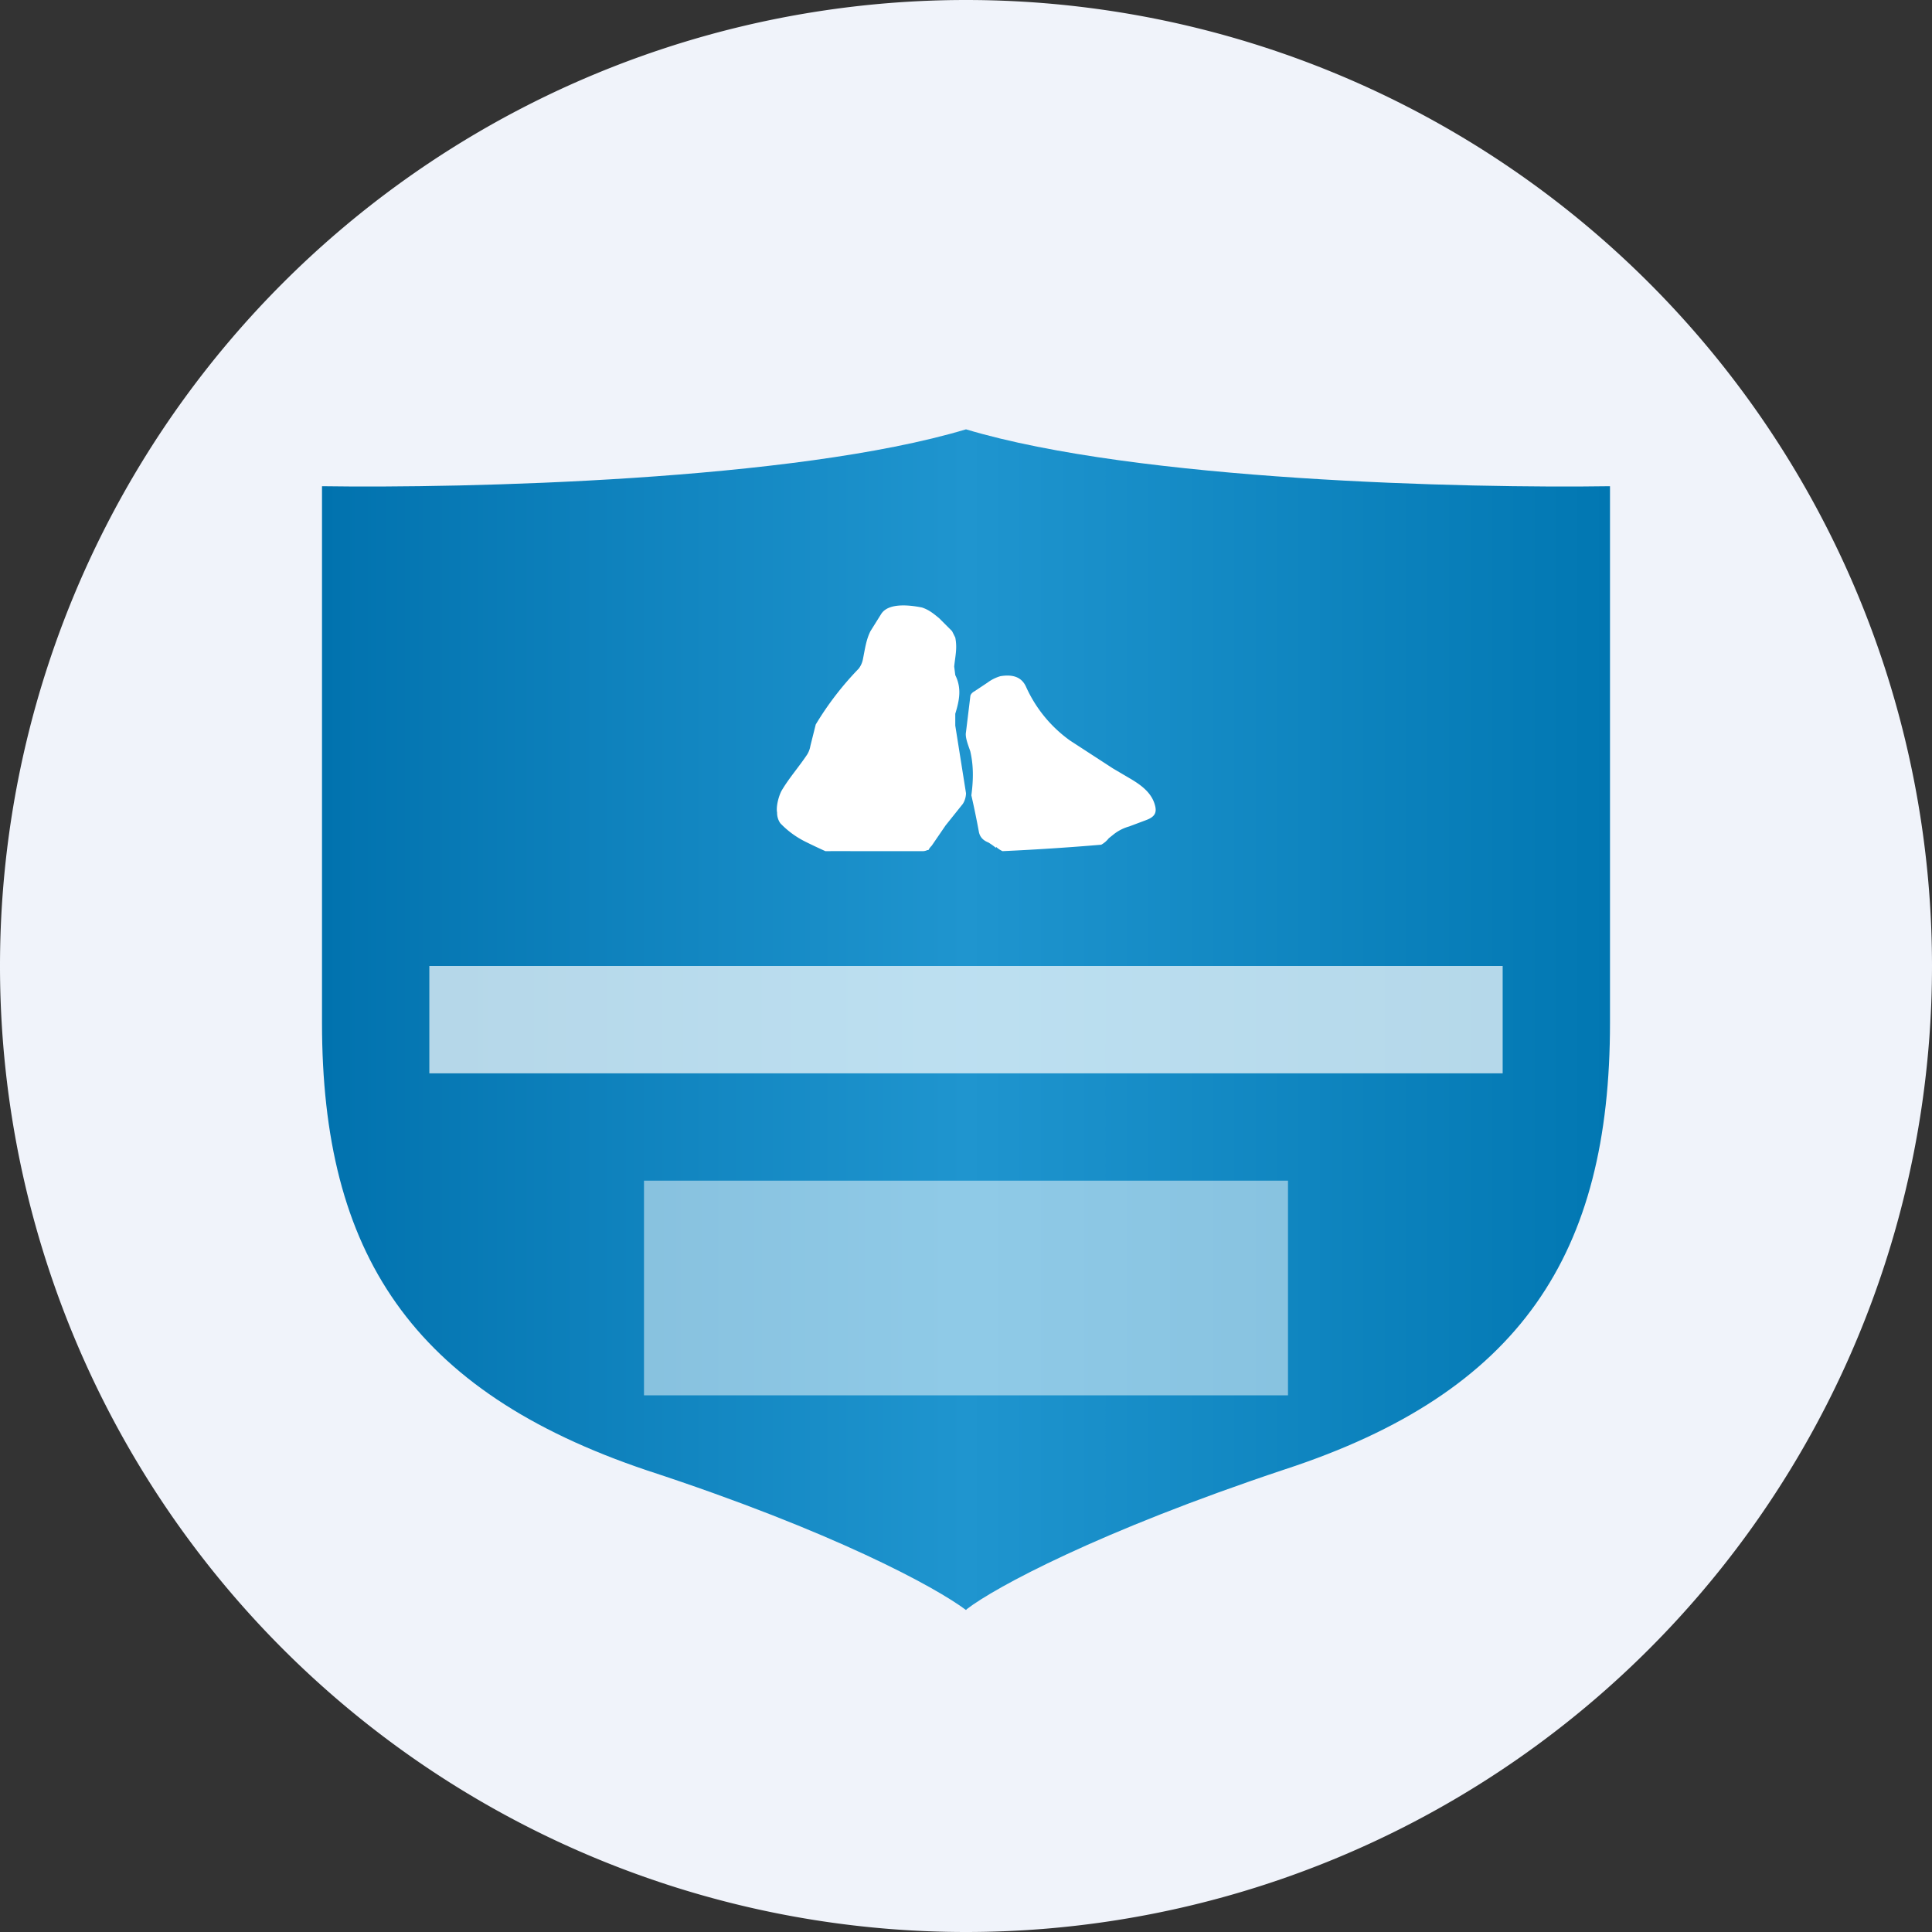 <ns0:svg xmlns:ns0="http://www.w3.org/2000/svg" width="18" height="18" viewBox="0 0 18 18"><ns0:rect x="0" y="0" width="18" height="18" fill="#333333" stroke="none"/><path xmlns="http://www.w3.org/2000/svg" fill="#F0F3FA" d="M9 18a9 9 0 0 1 0 -18a9 9 0 0 1 0 18Z" /><ns0:path d="M9 15c-.28-.21-1.23-.73-2.97-1.3C3.83 12.96 3 11.67 3 9.53V4.53c1.33.02 4.4-.05 6-.53 1.6.48 4.67.55 6 .53v5c0 2.15-.83 3.44-3.03 4.16-1.74.58-2.7 1.1-2.96 1.3Z" fill="url(#a)" /><ns0:path d="M8.68 7.88a.16.16 0 0 0-.03.04h-.01a.1.1 0 0 1-.05.01h-.62a35.53 35.53 0 0 0-.28 0 5.4 5.4 0 0 1-.19-.09.84.84 0 0 1-.23-.17.17.17 0 0 1-.03-.1c-.01-.05.01-.14.04-.2.07-.12.16-.22.24-.34a.22.22 0 0 0 .03-.08l.05-.2a2.87 2.87 0 0 1 .4-.52.21.21 0 0 0 .04-.09c.02-.1.03-.18.07-.26l.1-.16c.07-.11.28-.08.38-.06.06.02.1.05.16.1l.12.12.03.06c.02.1 0 .17-.01.27l.01.08c.06.12.04.23 0 .36v.11l.1.63c0 .03-.01.07-.03.1l-.16.2-.13.19ZM9.28 7.9a.69.69 0 0 0-.07-.05c-.05-.02-.08-.05-.09-.1a8.17 8.17 0 0 0-.07-.34c.02-.15.02-.28-.01-.41-.02-.06-.05-.13-.04-.18l.04-.33c0-.02.02-.04.04-.05l.12-.08a.38.38 0 0 1 .12-.06c.12-.02.2.01.24.1a1.24 1.24 0 0 0 .41.5l.4.26.17.1c.1.06.19.13.22.24.02.07 0 .11-.08.14l-.16.06a.41.41 0 0 0-.14.07l-.05.04a.23.23 0 0 1-.07.06 23.44 23.44 0 0 1-.92.06.25.25 0 0 1-.06-.04Z" fill="#fff" /><ns0:path fill="#fff" fill-opacity=".7" d="M4 9h10v1H4z" /><ns0:path fill="#fff" fill-opacity=".5" d="M6 11h6v2H6z" /><ns0:defs><ns0:linearGradient id="a" x1="15" y1="9.5" x2="3" y2="9.5" gradientUnits="userSpaceOnUse"><ns0:stop stop-color="#0177B2" /><ns0:stop offset=".5" stop-color="#1F95CF" /><ns0:stop offset="1" stop-color="#0172AE" /></ns0:linearGradient></ns0:defs></ns0:svg>